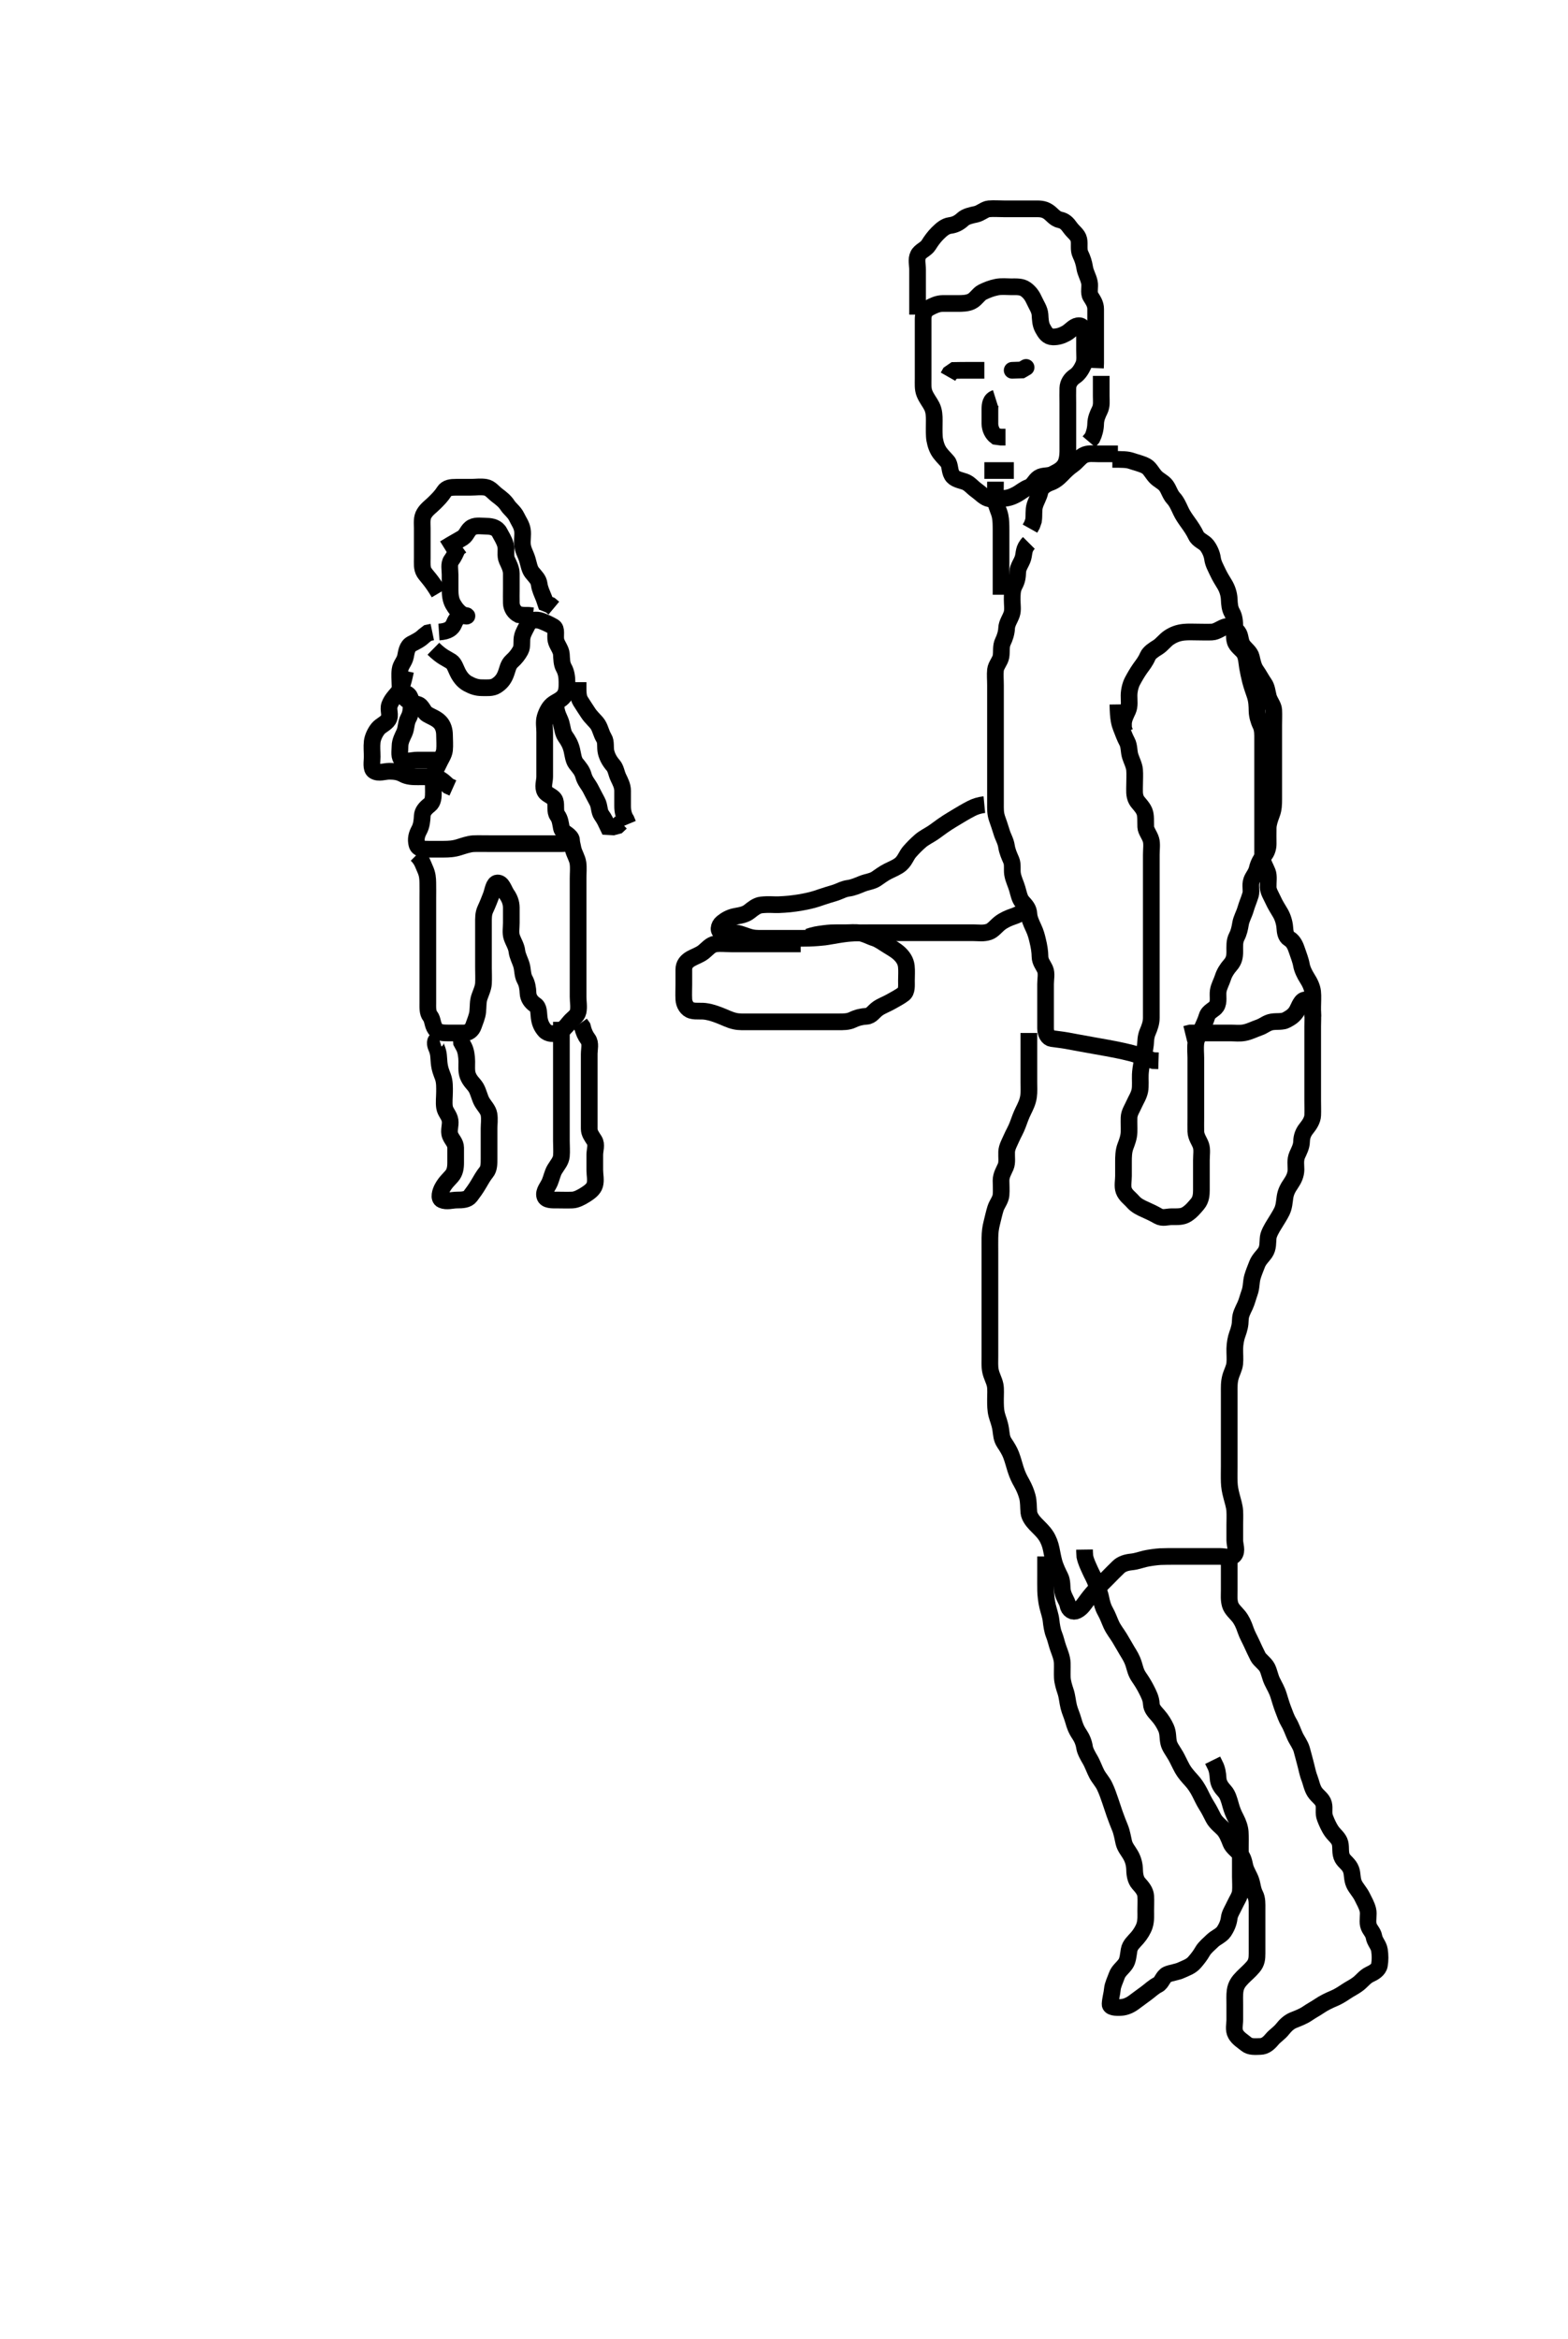 <svg width="281.75" height="420" xmlns="http://www.w3.org/2000/svg" xmlns:svg="http://www.w3.org/2000/svg" xmlns:xlink="http://www.w3.org/1999/xlink">
 <!-- Created with SVG-edit - http://svg-edit.googlecode.com/ -->
 <g display="inline" class="layer">
  <title>Layer 1</title>
  <path t="0,95,96,119,148,159,182,192,193,263,275,299,335,343,375,376,433,449,461,461,543,544,567,578,593,643,666,667,679,701,726,744,759,790,816,830,830,853,878,903,918,935,952,966,979,979,999,1013,1029,1045,1065,1076,1101,1111,1111,1131,1160,1177,1177,1193,1193,1213,1213,1229,1244,1261,1279,1279,1294,1295,1311,1312,1329,1329,1345,1346,1362,1395,1429,1429,1461,1461,1477,1477,1477,1493,1493,1525,1561,1595,1630,1630,1662,1695,1729,1730,1746,1746,1762,1763,1778,2029,2029,2045,2062,2062,2062,2078,2078,2079,2079,2079,2096,2096,2096,2096,2096,2096,2113,2113,2114,2114,2114,2129,2129,2129,2422,2479" d="M184.875,97.5C183.875,98.5 184.071,99.334 183.818,100.2C183.561,101.078 182.904,101.799 182.875,102.7C182.846,103.6 182.751,104.277 182.3,105.1C181.873,105.88 181.875,106.8 181.875,107.7C181.875,108.6 182.049,109.538 181.79,110.3C181.488,111.188 180.912,111.911 180.875,112.821C180.84,113.675 180.532,114.582 180.228,115.195C179.798,116.062 180.017,117.013 179.864,117.9C179.721,118.733 178.96,119.487 178.876,120.3C178.784,121.195 178.875,122.1 178.875,123C178.875,123.9 178.875,124.8 178.875,125.7C178.875,126.6 178.875,127.5 178.875,128.3C178.875,129.2 178.875,130.1 178.875,131C178.875,131.9 178.875,132.8 178.875,133.7C178.875,134.6 178.875,135.5 178.875,136.3C178.875,137.2 178.875,138.1 178.875,139C178.875,139.9 178.875,140.8 178.875,141.7C178.875,142.6 178.875,143.5 178.875,144.3C178.875,145.2 178.833,146.04 179.159,146.984C179.404,147.692 179.741,148.629 179.959,149.384C180.237,150.346 180.705,150.992 180.854,151.979C180.992,152.89 181.325,153.609 181.708,154.5C182.014,155.211 181.822,156.163 181.932,156.905C182.082,157.913 182.512,158.644 182.791,159.616C183.008,160.372 183.201,161.395 183.676,161.931C184.314,162.649 184.834,163.148 184.88,164.153C184.911,164.849 185.284,165.729 185.676,166.555C186.137,167.524 186.277,168.173 186.439,168.824C186.731,169.995 186.864,170.937 186.875,171.8C186.887,172.699 187.449,173.307 187.79,174.069C188.111,174.787 187.875,175.864 187.875,176.7C187.875,177.6 187.875,178.385 187.875,179.336C187.875,180.101 187.875,181.095 187.875,182.015C187.875,182.875 187.874,183.821 187.875,184.675C187.876,185.613 188.315,186.402 188.979,186.5C189.73,186.611 190.741,186.716 191.551,186.857C192.459,187.015 192.943,187.112 193.964,187.301C195.041,187.501 196.158,187.7 196.723,187.8C197.854,188 198.414,188.098 198.965,188.2C200.543,188.493 201.502,188.697 201.952,188.8C202.793,188.994 203.564,189.161 204.832,189.6C205.601,189.866 206.387,190.215 207.239,190.464L208.171,190.491" id="svg_1" stroke-width="3" stroke="#000" fill="none"/>
  <path t="3343,3399,3417,3417,3434,3449,3449,3466,3483,3499,3499,3516,3516,3533,3533,3703,3703,3734,3768,3768,3768,3847,3848,3933,3959,3959,3999,4035,4035,4051,4051,4051,4069,4069,4084,4084,4103,4119,4119,4135,4135,4152,4152,4168,4169,4205,4251,4251,4251,4268,4268,4285,4285,4301,4318,4318,4335,4335,4351,4351,4380,4396,4404,4429,4452,4485,4485,4518,4518,4518,4552,4552,4552,4572,4572,4572,4572,4586,4586,4602,4618,4619,4634,4653,4685,4703,4718,4718,4735,4751,4751,4769,4784,4814,4837,4838,4861,5028,5054,5054,5168,5187,5188,5221,5236,5236,5286,5304,5321,5339,5339,5339,5358,5358,5381,5420,5420,5445,5462,5495,5495,5521,5539,5540,5556,5556,5571,5587,5604,5604,5620,5637,5653,5653,5685,5685,5706,5721,5738,5755,5772,5789,5805,5805,5823,5838,5838,5861,5861,5861,5872,5888,5888,5905,5922,5939,5939,5956,5973,5974,5988,6005,6038,6071,6071,6090,6091,6118,6158,6183,6183,6207,6231,6247,6262,6285,6286,6310,6333,6334,6357,6381,6381,6396,6397,6413,6422,6444,6461,6472,6489,6506,6523,6542,6559,6559,6574,6574,6590,6590,6641,6641,6655,6685,6701,6701,6733,6749,6774,6790,6807,6829,6845,6857,6858,6876,6902,6941,6958,6974,6997,7007,7024,7024,7041,7058,7075,7092,7092,7109,7109,7133,7133,7157,7175,7192,7208,7209,7230,7275,7453,7479,7503,7527,7593,7612,7626,7641,7641,7659,7659,7675,7675,7692,7692,7730,7730,7760,7761,7778,7823,7824,7844,7861,7877,7894,7918,7919,7919,7959,7983,7994,8011,8194,8194,8231,8245,8261,8261" d="M200.875,126.5C200.911,129.125 201.176,129.977 201.45,130.675C201.814,131.606 202.117,132.454 202.522,133.2C202.936,133.961 202.813,134.931 203.096,135.821C203.319,136.52 203.81,137.472 203.87,138.253C203.941,139.154 203.875,139.905 203.875,140.899C203.875,141.843 203.746,142.808 204.208,143.667C204.5,144.209 205.283,144.849 205.632,145.7C205.938,146.444 205.833,147.479 205.875,148.5C205.904,149.202 206.556,149.925 206.818,150.814C207.028,151.528 206.875,152.552 206.875,153.5C206.875,154.142 206.875,155.236 206.875,156.104C206.875,156.984 206.875,157.847 206.875,158.875C206.875,159.667 206.875,160.5 206.875,161.479C206.875,162.253 206.875,163.157 206.875,164.101C206.875,165.095 206.875,165.843 206.875,166.752C206.875,167.833 206.875,168.505 206.875,169.249C206.875,170.357 206.875,171.248 206.875,172.153C206.875,173.016 206.875,173.875 206.875,174.821C206.875,175.711 206.875,176.7 206.875,177.479C206.875,178.333 206.875,179.196 206.875,180.1C206.875,181 206.876,181.9 206.875,182.8C206.874,183.7 206.556,184.55 206.228,185.314C205.835,186.227 205.889,187.043 205.822,187.609C205.682,188.804 205.44,189.698 205.3,190.3C205.023,191.496 204.921,192.395 204.896,192.979C204.86,193.814 204.97,195.051 204.818,195.838C204.637,196.773 204.113,197.526 203.822,198.2C203.46,199.042 202.904,199.799 202.875,200.7C202.846,201.6 202.899,202.5 202.875,203.3C202.846,204.258 202.493,205.141 202.228,205.847C201.896,206.73 201.875,207.7 201.875,208.6C201.875,209.5 201.875,210.3 201.875,211.2C201.875,212.021 201.655,213.03 201.932,213.79C202.254,214.674 202.997,215.129 203.575,215.795C204.198,216.513 205.021,216.888 205.76,217.216C206.642,217.607 207.313,217.931 208.097,218.378C208.924,218.85 209.711,218.503 210.476,218.5C211.664,218.495 212.462,218.554 213.239,218.064C214.077,217.535 214.622,216.843 215.171,216.2C215.812,215.447 215.875,214.5 215.875,213.7C215.875,212.864 215.875,211.843 215.875,211.095C215.875,210.101 215.875,209.336 215.875,208.385C215.875,207.4 216.043,206.464 215.79,205.7C215.533,204.928 214.904,204.197 214.875,203.179C214.856,202.5 214.875,201.522 214.875,200.701C214.875,199.8 214.875,198.9 214.875,198C214.875,197.1 214.875,196.2 214.875,195.3C214.875,194.4 214.875,193.615 214.875,192.675C214.875,191.667 214.875,190.839 214.875,189.957C214.875,189.249 214.766,188.261 214.88,187.314C214.991,186.381 215.556,185.685 215.9,184.9C216.264,184.072 216.639,183.316 216.875,182.521C217.153,181.583 218.212,181.323 218.59,180.699C219.077,179.893 218.773,178.892 218.896,177.979C219.006,177.161 219.497,176.342 219.754,175.522C220.006,174.715 220.518,173.93 221.074,173.3C221.749,172.534 221.873,171.8 221.875,170.9C221.877,170 221.781,169.053 222.228,168.2C222.622,167.448 222.774,166.69 222.911,165.864C223.056,164.992 223.562,164.165 223.822,163.253C224.082,162.344 224.393,161.707 224.708,160.667C224.932,159.928 224.586,158.948 224.886,158.111C225.149,157.374 225.694,156.867 225.896,156C226.12,155.039 226.558,154.269 227.159,153.584C227.682,152.988 227.875,152.191 227.875,151.529C227.875,150.495 227.849,149.75 227.875,148.643C227.893,147.885 228.194,147.03 228.522,146.153C228.853,145.27 228.875,144.4 228.875,143.5C228.875,142.7 228.875,141.8 228.875,140.9C228.875,140 228.875,139.1 228.875,138.2C228.875,137.3 228.875,136.4 228.875,135.5C228.875,134.7 228.875,133.8 228.875,132.9C228.875,132 228.875,131.1 228.875,130.2C228.875,129.3 228.923,128.399 228.875,127.5C228.832,126.697 228.13,125.962 227.911,125.1C227.689,124.227 227.642,123.408 227.171,122.743C226.662,122.025 226.315,121.299 225.676,120.385C225.257,119.786 225.048,118.88 224.854,118C224.668,117.152 223.782,116.575 223.311,115.9C222.799,115.166 222.946,114.152 222.45,113.525C221.923,112.86 221.144,112.319 220.275,112.536C219.412,112.751 218.678,113.457 217.775,113.5C216.876,113.543 216.118,113.5 215.218,113.5C214.47,113.5 213.471,113.445 212.675,113.536C211.665,113.651 210.858,113.959 210.042,114.5C209.361,114.951 208.746,115.795 208.075,116.215C207.336,116.677 206.522,117.182 206.232,117.852C205.814,118.82 205.335,119.375 204.875,120.021C204.375,120.722 203.844,121.649 203.486,122.325C203.128,123 202.885,123.979 202.875,124.9C202.865,125.8 203.039,126.757 202.654,127.6C202.348,128.269 201.886,129.1 201.875,130L201.888,130.809L202.131,131.471" id="svg_2" stroke-width="3" stroke="#000" fill="none"/>
  <path t="9136,9179,9197,9215,9215,9229,9229,9246,9246,9262,9263,9280,9280,9297,9297,9314,9314,9314,9331,9348,9363,9363,9380,9407,9407,9430,9454,9470,9470,9486,9502,9502,9514,9531,9552,9552,9581,9599,9599,9599,9614,9614,9631,9631,9648,9648,9665,9681,9682,9682,9698,9698,9713,9714,9731,9746,9746,9764,9764,9764,9780,9780,9780,9796,9796,9814,9814,9830,9831,9831,9848,9848,9864,9864,9882,9882,9898,9898,9917,9917,9917,9931,9948,9948,9965,9980,9981,9981,9998,9998,9998,10015,10015,10015,10037,10037,10037,10053,10065,10081,10082,10097,10098,10115,10115,10132,10132,10149,10149,10165,10165,10165,10165,10182,10182,10198,10215,10215,10232,10247,10248,10513,10550,10551,10566,10567,10567,10583,10583,10599,10599,10599,10621,10622,10622,10637,10637,10683,10717,10734,10734,10735,10735,10750,10750,10750,10767,10767,10805,10815,10833,10833,10853,10869,10869,10901,10999,11022,11100,11134,11152,11167,11168,11186,11186,11202,11202,11202,11218,11219,11234,11235,11252,11253,11253,11270,11286,11301,11302,11318,11319,11335,11353,11368,11369,11385,11402,11403,11418,11419,11435,11436,11453,11469,11470,11485,11486,11501,11501,11518,11551,11586,11586,11605,11606,11619,11619,11635,11653,11669,11687,11687,11703,11704,11719,11736,11765,11766,11786,11786,11806,11806,11806,11820,11836,11853,11854,11869,11869,11869,11886,11886,11903,11904,11919,11937,11937,11953,11953,11969,11987,11987,12003,12019,12019,12036,12053,12070,12087,12087,12087,12104,12119,12136,12153,12154,12169,12186,12186,12204,12221,12237,12255,12271,12271,12287,12304,12319,12320,12337,12355,12370,12371,12582,12606,12606,12621,12638,12656,12678,12705,12741,12741,12755,12772,12787,12804,12804,12821,12863,12864,12891,12906,12906,12907,12924,12925,12925,12940,12940,12956,12956,13273,13293" d="M184.875,185.5C184.875,187.3 184.875,188.136 184.875,188.985C184.875,189.905 184.875,190.899 184.875,191.664C184.875,192.616 184.875,193.384 184.875,194.336C184.875,195.101 184.934,196.107 184.818,196.9C184.67,197.915 184.266,198.701 183.875,199.5C183.488,200.29 183.217,201.033 182.875,201.979C182.571,202.819 182.08,203.63 181.791,204.3C181.406,205.19 180.922,205.981 180.88,206.847C180.835,207.742 181.029,208.748 180.708,209.5C180.375,210.281 179.885,211.021 179.875,211.984C179.868,212.675 179.953,213.746 179.875,214.6C179.791,215.511 179.147,216.17 178.875,217.042C178.634,217.814 178.429,218.756 178.228,219.552C177.97,220.572 177.893,221.253 177.875,222.333C177.862,223.125 177.875,223.984 177.875,224.847C177.875,225.752 177.875,226.833 177.875,227.505C177.875,228.249 177.875,229.357 177.875,230.115C177.875,231.153 177.875,231.847 177.875,232.875C177.875,233.821 177.875,234.521 177.875,235.5C177.875,236.311 177.875,237.185 177.875,238.184C177.875,239 177.875,239.816 177.875,240.815C177.875,241.689 177.875,242.7 177.875,243.5C177.875,244.5 177.818,245.309 177.96,246.1C178.143,247.115 178.632,247.814 178.818,248.752C178.958,249.458 178.875,250.505 178.875,251.249C178.875,252.357 178.877,253.158 179.096,254.043C179.273,254.758 179.631,255.473 179.818,256.686C179.957,257.591 179.936,258.316 180.486,259.136C180.955,259.836 181.399,260.553 181.675,261.272C182.004,262.132 182.263,263.144 182.475,263.813C182.853,265.007 183.197,265.625 183.575,266.301C184.106,267.251 184.382,267.992 184.59,268.732C184.854,269.676 184.779,270.705 184.875,271.6C184.961,272.399 185.575,273.162 186.06,273.675C186.837,274.494 187.412,274.959 187.975,275.821C188.4,276.472 188.728,277.329 188.9,278.197C189.059,278.997 189.22,279.861 189.396,280.5C189.658,281.453 190.133,282.412 190.518,283.186C190.918,283.992 190.795,284.993 190.911,285.675C191.099,286.773 191.744,287.493 191.87,288.2C192.037,289.136 192.797,289.57 193.478,289.243C194.374,288.812 194.854,287.979 195.39,287.267C195.99,286.469 196.498,285.883 197.196,285.178C197.709,284.662 198.28,284.095 199.075,283.3C199.664,282.711 200.199,282.138 200.99,281.387C201.557,280.847 202.379,280.583 203.296,280.489C204.217,280.395 204.89,280.131 205.732,279.925C206.36,279.772 207.756,279.574 208.479,279.536C209.177,279.5 210.375,279.5 211.167,279.5C212.075,279.5 212.975,279.5 213.875,279.5C214.675,279.5 215.632,279.5 216.528,279.5C217.391,279.5 218.354,279.5 219.175,279.5C220.075,279.5 221.258,279.895 221.79,279.215C222.356,278.491 221.875,277.4 221.875,276.615C221.875,275.653 221.875,275.038 221.875,273.817C221.875,273.021 221.923,272.268 221.87,271.305C221.828,270.529 221.508,269.494 221.3,268.715C221.022,267.672 220.908,266.963 220.88,266.162C220.844,265.137 220.875,264.195 220.875,263.333C220.875,262.5 220.875,261.522 220.875,260.701C220.875,259.8 220.875,258.979 220.875,258.016C220.875,257.153 220.875,256.253 220.875,255.333C220.875,254.5 220.875,253.521 220.875,252.747C220.875,251.847 220.875,250.984 220.875,250C220.875,249.179 220.833,248.272 221.096,247.3C221.313,246.501 221.781,245.678 221.864,244.911C221.962,244.005 221.857,243.089 221.875,242.179C221.893,241.289 222.085,240.296 222.3,239.711C222.688,238.659 222.864,237.911 222.875,237C222.886,236.1 223.293,235.377 223.708,234.5C224.045,233.787 224.262,232.861 224.522,232.153C224.889,231.153 224.779,230.277 225.042,229.333C225.232,228.652 225.643,227.645 225.896,227C226.233,226.141 226.928,225.54 227.307,224.984C227.925,224.077 227.771,223.093 227.884,222.191C227.969,221.515 228.582,220.488 228.896,219.979C229.388,219.18 230.016,218.201 230.333,217.542C230.746,216.684 230.773,215.796 230.896,214.979C231.044,213.991 231.446,213.299 231.975,212.522C232.481,211.778 232.865,210.979 232.875,210.016C232.882,209.325 232.686,208.322 233.096,207.4C233.395,206.728 233.859,205.9 233.875,205C233.891,204.089 234.197,203.324 234.726,202.675C235.295,201.974 235.839,201.138 235.875,200.3C235.914,199.401 235.875,198.5 235.875,197.7C235.875,196.743 235.875,195.847 235.875,195.153C235.875,194.136 235.875,193.2 235.875,192.3C235.875,191.4 235.875,190.5 235.875,189.7C235.875,188.8 235.875,187.864 235.875,187.016C235.875,186.153 235.875,185.136 235.875,184.3C235.875,183.4 235.942,182.612 235.864,181.675C235.78,180.658 235.491,179.585 234.579,179.562C233.804,179.542 233.455,180.758 233.042,181.5C232.574,182.339 231.921,182.742 231.175,183.147C230.414,183.561 229.464,183.367 228.575,183.505C227.644,183.648 227.084,184.241 226.239,184.525C225.399,184.809 224.558,185.264 223.628,185.443C222.723,185.617 222.028,185.5 221.188,185.5C220.191,185.5 219.375,185.5 218.559,185.5C217.56,185.5 216.686,185.5 215.675,185.5L214.896,185.5L213.897,185.5L212.997,185.721" id="svg_3" stroke-width="3" stroke="#000" fill="none"/>
  <path t="14343,14414,14426,14443,14460,14460,14476,14476,14476,14492,14492,14509,14509,14525,14525,14543,14558,14559,14576,14593,14639,14662,14662,14686,14710,14710,14726,14726,14750,14750,14777,14778,14794,14794,14810,14827,14827,14843,14843,14843,14862,14862,14878,14893,14894,14894,14910,14910,14942,14942,14961,14982,15005,15005,15027,15044,15044,15061,15061,15077,15093,15111,15111,15128,15128,15144,15173,15174,15174,15213,15230,15230,15245,15245,15261,15284,15309,15309,15457,15457,15527,15559,15599,15622,15645,15678,15679,15709,15762,15779,15796,15814,15830,15830,15846,15863,15863,15880,15880,15895,15895,15912,15912,15912,15930,15930,15946,15946,15963,15963,15980,15997,15997,16013,16013,16030,16030,16053,16054,16131,16164,16180,16180,16197,16220,16221,16230,16247,16262,16263,16280,16296,16296,16314,16314,16314,16330,16330,16346,16362,16363,16430,16447,16447,16471,16497,16515,16516,16531,16547,16563,16564,16580,16580,16580,16596,16629,16646,16663,16663,16680,16696,16714,16714,16714,16730,16730,16747,16748,16764,16781,16782,16782,16806,16822,16822,16845,16865,16865,16882,16882,16883,16898,16898,16915,16933,16933,16933,16948,16948,16966,16966,16981,16982,16982,16998,16998,17016,17016,17031,17053,17054,17070,17083,17098,17098,17116,17116,17132,17132,17133,17148,17148,17149,17165,17165,17165,17182,17183,17200,17200,17200,17216,17216,17238,17238,17254,17255,17270,17294,17294,17317,17332,17333,17532,17532,17550" d="M220.875,278.5C220.875,281.089 220.875,282 220.875,282.911C220.875,283.822 220.872,284.542 220.875,285.667C220.877,286.448 220.782,287.266 221.042,288.167C221.282,289 222.113,289.67 222.575,290.257C223.12,290.95 223.458,291.668 223.822,292.743C224.111,293.595 224.493,294.213 224.9,295.1C225.274,295.913 225.611,296.659 226.042,297.5C226.382,298.164 227.31,298.712 227.708,299.5C228.064,300.203 228.222,301.162 228.579,301.905C229.061,302.905 229.435,303.451 229.754,304.479C229.989,305.236 230.255,306.142 230.522,306.847C230.857,307.73 231.192,308.682 231.579,309.314C232.012,310.021 232.348,311.012 232.675,311.732C233.044,312.544 233.643,313.28 233.9,314.172C234.148,315.029 234.314,315.747 234.522,316.495C234.81,317.526 234.935,318.392 235.3,319.325C235.573,320.023 235.744,321.05 236.232,321.8C236.75,322.597 237.616,323.035 237.839,323.911C238.064,324.794 237.736,325.547 238.096,326.478C238.397,327.256 238.793,328.165 239.311,328.9C239.786,329.573 240.569,330.093 240.79,330.984C240.998,331.826 240.739,332.812 241.208,333.667C241.612,334.401 242.385,334.738 242.761,335.743C243.064,336.553 242.9,337.41 243.311,338.325C243.631,339.038 244.371,339.803 244.754,340.6C245.163,341.452 245.575,342.096 245.79,342.984C245.994,343.827 245.668,344.766 245.876,345.699C246.057,346.506 246.73,346.948 246.88,347.8C247.043,348.728 247.727,349.269 247.87,350.2C248.008,351.09 248.018,352.013 247.864,352.9C247.72,353.732 246.837,354.234 246.075,354.584C245.325,354.929 244.708,355.741 244.118,356.2C243.267,356.862 242.682,357.073 241.758,357.7C241.051,358.18 240.335,358.606 239.624,358.9C238.883,359.206 237.847,359.704 237.127,360.2C236.394,360.704 235.677,361.064 234.897,361.6C234.155,362.109 233.322,362.409 232.391,362.787C231.669,363.079 231.027,363.655 230.511,364.315C229.856,365.152 229.118,365.553 228.575,366.205C228.011,366.883 227.376,367.479 226.464,367.5C225.554,367.521 224.62,367.643 223.926,367.064C223.29,366.534 222.494,366.088 222.046,365.3C221.592,364.504 221.875,363.5 221.875,362.7C221.875,361.743 221.875,360.838 221.875,360.038C221.875,359.079 221.825,358.279 221.932,357.51C222.079,356.456 222.576,355.806 223.275,355.1C223.972,354.397 224.53,353.951 225.171,353.2C225.813,352.447 225.874,351.7 225.875,350.8C225.876,349.864 225.875,349.016 225.875,348.153C225.875,347.136 225.875,346.299 225.875,345.333C225.875,344.479 225.875,343.5 225.875,342.711C225.875,341.985 225.933,340.984 225.522,340.2C225.078,339.352 225.049,338.462 224.79,337.7C224.488,336.812 223.932,336.071 223.708,335.167C223.541,334.493 223.476,333.632 222.675,332.753C222.182,332.212 221.433,331.662 221.16,330.983C220.777,330.027 220.452,329.161 219.854,328.5C219.374,327.969 218.49,327.352 218.042,326.5C217.651,325.758 217.311,325.009 216.775,324.178C216.338,323.502 215.882,322.496 215.575,321.905C215.184,321.152 214.694,320.368 214.075,319.701C213.492,319.073 212.856,318.344 212.475,317.664C212.053,316.91 211.596,315.893 211.275,315.336C210.713,314.361 210.163,313.709 209.996,312.957C209.787,312.015 209.928,311.218 209.518,310.31C209.179,309.56 208.693,308.762 208.075,308.069C207.42,307.335 206.914,306.791 206.876,305.983C206.832,305.022 206.428,304.255 205.996,303.4C205.619,302.653 205.134,301.87 204.726,301.289C204.057,300.34 203.985,299.672 203.707,298.815C203.375,297.791 203.018,297.272 202.523,296.453C202.046,295.664 201.66,294.945 201.179,294.162C200.607,293.228 200.13,292.712 199.675,291.732C199.342,291.015 199.107,290.251 198.579,289.31C198.184,288.604 197.976,287.835 197.791,286.899C197.632,286.092 197.267,285.347 196.959,284.385C196.678,283.509 196.226,282.801 195.875,282C195.521,281.192 195.159,280.529 194.932,279.504L194.88,278.62L194.875,278.275" id="svg_4" stroke-width="3" stroke="#000" fill="none"/>
  <path t="18607,18653,18669,18686,18686,18701,18701,18701,18718,18718,18718,18735,18735,18751,18768,18768,18786,18786,18804,18804,18821,18837,18837,18852,18852,18852,18869,18869,18886,18886,18902,18902,18902,18921,18938,18938,18955,18955,18970,18987,18987,19003,19003,19003,19020,19036,19036,19058,19058,19070,19070,19070,19070,19087,19087,19087,19104,19104,19104,19120,19120,19136,19137,19157,19157,19173,19205,19221,19237,19237,19254,19444,19472,19472,19490,19505,19505,19522,19540,19540,19556,19557,19572,19572,19589,19606,19630,19630,19655,19720,19757,19757,19775,19776,19790,19805,20063,20089,20089,20106,20106,20122,20122,20122,20140,20140,20156,20205,20205,20222,20222,20239,20239,20256,20256,20272,20273,20294,20310,20324,20342,20342,20359,20375,20375,20391,20408,20424,20440,20458,20458,20475,20491,20541,20559,20559,20574,20593,20593,20608,20609,20609,20625,20626,20642,20642,20659,20659,20660,20675,20675,20691,20691,20692,20707,20725,20725,20743,20758,20775,20775,20797,20797,20808" d="M187.875,279.5C187.875,281.3 187.875,282.136 187.875,282.987C187.875,283.747 187.862,284.922 187.886,285.736C187.902,286.311 188.018,287.505 188.228,288.391C188.427,289.234 188.769,290.158 188.854,290.958C188.944,291.8 189.099,292.82 189.375,293.5C189.712,294.332 189.855,295.14 190.159,295.984C190.476,296.865 190.846,297.746 190.875,298.667C190.902,299.52 190.843,300.501 190.886,301.3C190.928,302.102 191.246,303.094 191.45,303.7C191.783,304.691 191.8,305.515 192.042,306.5C192.24,307.307 192.599,308.012 192.875,309C193.104,309.819 193.34,310.535 193.975,311.478C194.403,312.115 194.753,312.908 194.884,313.809C194.982,314.483 195.581,315.505 195.875,316C196.309,316.731 196.708,317.876 197.096,318.6C197.482,319.319 198.104,319.972 198.475,320.747C198.909,321.651 199.18,322.455 199.475,323.311C199.678,323.9 200.072,325.1 200.275,325.689C200.57,326.545 200.984,327.575 201.264,328.264C201.601,329.094 201.754,330.108 201.928,330.843C202.147,331.772 202.723,332.356 203.171,333.153C203.64,333.989 203.856,334.863 203.875,335.8C203.893,336.7 204.068,337.624 204.579,338.2C205.23,338.932 205.814,339.594 205.875,340.5C205.929,341.298 205.875,342.257 205.875,343.153C205.875,343.847 205.956,344.9 205.654,345.821C205.422,346.526 204.91,347.362 204.375,347.979C203.717,348.738 203.036,349.27 202.88,350.2C202.743,351.01 202.678,352.034 202.264,352.639C201.69,353.478 200.981,353.878 200.654,354.821C200.413,355.514 199.94,356.472 199.88,357.195C199.804,358.097 199.519,358.922 199.471,359.889C199.442,360.469 200.481,360.56 201.475,360.491C202.28,360.435 203.094,360.083 203.875,359.479C204.491,359.003 205.307,358.434 206.003,357.911C206.747,357.351 207.366,356.753 208.024,356.439C208.791,356.072 208.951,354.906 209.747,354.561C210.43,354.265 211.484,354.163 212.275,353.796C213.084,353.42 213.975,353.153 214.632,352.4C215.185,351.767 215.665,351.156 216.096,350.4C216.478,349.731 217.266,349.091 217.875,348.5C218.466,347.927 219.438,347.566 219.9,346.889C220.4,346.159 220.778,345.299 220.875,344.4C220.951,343.699 221.476,342.913 221.85,342.1C222.257,341.213 222.79,340.513 222.874,339.7C222.959,338.868 222.875,337.838 222.875,337.038C222.875,336.079 222.875,335.275 222.875,334.453C222.875,333.422 222.875,332.542 222.875,331.667C222.875,330.839 222.907,329.956 222.854,329C222.814,328.266 222.494,327.318 222.074,326.532C221.652,325.744 221.367,325.009 221.16,324.268C220.858,323.183 220.607,322.285 220.074,321.7C219.417,320.98 218.93,320.301 218.875,319.333C218.828,318.501 218.708,317.667 218.3,316.911L217.9,316.1" id="svg_5" stroke-width="3" stroke="#000" fill="none"/>
  <path t="23862,24248,24299,24349,24374,24415,24438,24438,24478,24500,24500,24516,24517,24550,24597,24616,24617,24667,24668,24685,24701,24718,24734,24734,24942,24942,24942" d="M200.875,81.5C199.175,81.5 198.275,81.5 197.375,81.5C196.475,81.5 195.499,81.328 194.675,81.785C193.983,82.169 193.499,82.946 192.708,83.5C191.927,84.048 191.365,84.618 190.792,85.215C190.138,85.895 189.495,86.39 188.708,86.667C187.872,86.961 187.024,87.574 186.878,88.3C186.7,89.184 186.19,89.923 185.932,90.805C185.689,91.634 185.854,92.521 185.708,93.5L185.439,94.279L185.074,94.929" id="svg_6" stroke-width="3" stroke="#000" fill="none"/>
  <path t="26245,26387,26403,26428,26428,26454,26471,26471,26522,26554,26631,26705,26705,26738,26789,26822,26822,26838,26862,26862,26862,26862,26872,26872,26894,26926,27023,27071,27110,27139,27139,27158,27182,27208,27223,27223,27273,27273,27303,27323,27342,27342,27359,27374,27391,27408,27424,27424,27863,27892,27910,27910,27926,27942,27943,27943,27943,27943,27958,27958,27958,27975,27975,27994,27994,28009,28009,28026,28090,28090,28127,28143,28160,28160,28175,28175,28192,28208,28208,28225,28262,28262,28286,28286,28310,28325,28342,28359,28359,28377,28377,28392,28409,28409,28426,28447,28476,28476,28493,28517,28517,28527,28557,28575,28576,28596,28597,28625,28625,28642,28642,28659,28708,28743,28759,28760,28781,28781,28781,28793,28821,28821,28837,28837,28878,28893,29056,29096,29200" d="M199.875,82.5C201.675,82.5 202.526,82.488 203.359,82.784C204.065,83.035 205.193,83.276 205.975,83.722C206.606,84.082 207.012,84.942 207.591,85.584C208.176,86.234 209.012,86.536 209.518,87.204C210.044,87.9 210.228,88.804 210.875,89.5C211.435,90.103 211.795,90.949 212.208,91.833C212.535,92.531 213.05,93.257 213.392,93.732C214.092,94.702 214.508,95.332 214.928,96.2C215.323,97.018 216.333,97.278 216.85,97.936C217.359,98.584 217.764,99.49 217.874,100.3C217.994,101.194 218.45,101.96 218.791,102.7C219.189,103.563 219.62,104.231 220.074,104.984C220.477,105.653 220.832,106.612 220.875,107.6C220.914,108.499 220.971,109.294 221.375,110C221.829,110.793 221.875,111.7 221.875,112.6C221.875,113.5 221.671,114.337 221.932,115.2C222.2,116.085 223.19,116.617 223.59,117.3C224.011,118.019 224.036,119.168 224.16,119.837C224.304,120.613 224.47,121.438 224.676,122.249C224.954,123.341 225.295,124.182 225.518,124.886C225.834,125.887 225.857,126.7 225.875,127.7C225.89,128.479 226.153,129.448 226.522,130.196C226.917,130.993 226.875,131.984 226.875,132.675C226.875,133.743 226.875,134.6 226.875,135.5C226.875,136.257 226.875,137.153 226.875,138.016C226.875,139 226.875,139.984 226.875,140.675C226.875,141.747 226.875,142.667 226.875,143.5C226.875,144.333 226.875,145.196 226.875,146.1C226.875,147 226.875,147.911 226.875,148.821C226.875,149.675 226.875,150.616 226.875,151.384C226.875,152.325 226.866,153.333 226.875,154.089C226.885,155 227.41,155.706 227.753,156.6C228.038,157.342 227.851,158.326 227.875,159.333C227.893,160.09 228.402,160.846 228.791,161.7C229.138,162.463 229.546,163.097 230.074,163.985C230.488,164.684 230.794,165.696 230.854,166.479C230.919,167.331 230.985,168.169 231.676,168.584C232.471,169.061 232.798,169.926 233.096,170.821C233.334,171.536 233.719,172.498 233.85,173.289C233.969,174.013 234.43,174.977 234.875,175.667C235.396,176.475 235.781,177.322 235.864,178.089C235.962,178.995 235.875,179.9 235.875,180.8L235.875,181.7L235.875,182.6" id="svg_7" stroke-width="3" stroke="#000" fill="none"/>
  <path t="31017,31081,31099,31117,31133,31133,31150,31150,31150,31167,31167,31167,31183,31183,31183,31200,31200,31217,31234,31234,31364,31433,31462" d="M178.875,86.5C178.875,88.3 178.777,89.208 178.896,90.021C179.041,91.011 179.513,91.731 179.708,92.667C179.871,93.443 179.87,94.275 179.875,95.333C179.879,96.047 179.875,96.953 179.875,97.921C179.875,98.715 179.875,99.49 179.875,100.531C179.875,101.383 179.875,102.325 179.875,103.333C179.875,104.089 179.875,105 179.875,105.9L179.875,106.8" id="svg_8" stroke-width="3" stroke="#000" fill="none"/>
  <path t="32348,32422,32453,32470,32502,32542,32542,32617,32669,32669,32686,32719,32737,32759,32760,32790,32884,32919,32937,32954,32954,32975,32986,33147,33170,33196,33220,33254,33272,33272,33305,33500,33500,33570,33606,33623,33623,33655,33655,33672,33672,33869,33869,33919,33942,33958,33958,33990,34022,34023,34023,34062,34062,34119,34141,34166,34174,34213,34246,34260,34260,34347,34388,34421,34456,34490,34559,34575,34606,34629,34630,34661,34724,34791,34808,34841,34891,34891,34910,34910,34925,35147,35240,35240,35278,35300,35326,35326,35376,35444,35477,35509,35509,35543,35560,35582,35606,35607,35646,35740,35840,35878,35933,36010,36038,36038,36329,36375,36428,36454,36478,36495,36510,36527,36544,36561,36582,36596,36596,36613,36669,36810,36862,36879,36896,36896,36912,36912,37150,37213,37231,37232,37327,37379,37398,37399,37415" d="M191.875,77.5C191.875,79.3 191.881,80.2 191.875,81.1C191.87,81.911 191.732,82.863 191.354,83.479C190.785,84.408 189.921,84.742 189.175,85.147C188.414,85.561 187.379,85.317 186.676,85.785C185.881,86.315 185.699,87.195 184.875,87.5C183.977,87.832 183.401,88.394 182.675,88.784C181.82,89.243 181.075,89.499 180.175,89.5C179.275,89.501 178.323,89.789 177.486,89.489C176.749,89.226 176.2,88.58 175.475,88.064C174.689,87.504 174.198,86.799 173.354,86.5C172.571,86.223 171.502,86.085 171.046,85.3C170.586,84.508 170.748,83.468 170.264,82.9C169.625,82.15 169.022,81.646 168.579,80.843C168.182,80.121 167.927,79.104 167.886,78.336C167.834,77.387 167.875,76.4 167.875,75.5C167.875,74.7 167.855,73.804 167.432,72.957C167.068,72.226 166.484,71.551 166.118,70.643C165.794,69.84 165.875,68.9 165.875,68C165.875,67.1 165.875,66.2 165.875,65.3C165.875,64.4 165.875,63.5 165.875,62.7C165.875,61.8 165.875,60.9 165.875,60C165.875,59.1 165.875,58.2 165.875,57.3C165.875,56.4 166.145,55.726 166.975,55.279C167.623,54.929 168.475,54.505 169.375,54.5C170.275,54.495 171.175,54.5 172.075,54.5C172.975,54.5 173.787,54.48 174.523,54.143C175.341,53.768 175.822,52.826 176.522,52.475C177.305,52.082 178.192,51.738 179.118,51.557C179.961,51.393 180.875,51.5 181.675,51.5C182.575,51.5 183.543,51.423 184.275,51.936C185.065,52.49 185.52,53.199 185.875,54C186.23,54.799 186.814,55.594 186.875,56.5C186.929,57.298 186.929,58.201 187.375,59C187.82,59.797 188.231,60.472 189.175,60.5C190.075,60.527 190.833,60.265 191.575,59.853C192.399,59.395 192.862,58.644 193.676,58.501C194.58,58.343 194.874,59.301 194.875,60.2C194.876,61.1 194.875,62 194.875,62.9C194.875,63.8 195.039,64.757 194.654,65.6C194.348,66.269 193.869,67.092 193.171,67.553C192.415,68.051 191.904,68.799 191.875,69.701C191.844,70.666 191.875,71.325 191.875,72.333C191.875,73.195 191.875,74.1 191.875,75.021C191.875,75.821 191.875,76.675 191.875,77.615C191.875,78.6 191.875,79.5 191.875,80.3L191.875,81.2" id="svg_9" stroke-width="3" stroke="#000" fill="none"/>
  <path t="38830,39023,39023,39053,39069,39069,39093,39118,39134,39151,39167,39167,39185,39200,39201,39220,39245,39269,39270,39294,39325,39326,39336,39352,39381,39381,39420,39444,39469,39485,39485,39502,39519,39570,39602,39619,39636,39687,39710,39710,39726,39726,39750,39770,39771,39836,39870,39887,39917,39958,39958,40005,40021,40037,40054,40054,40071,40089,40104,40105,40122,40123,40137,40137,40190,40206,40238,40238,40262,40288,40305,40320,40348,40374,40374,40421,40421,40487,40601" d="M164.875,56.5C164.875,55.5 164.875,54.7 164.875,53.743C164.875,52.847 164.875,52.153 164.875,51.136C164.875,50.2 164.875,49.3 164.875,48.4C164.875,47.5 164.593,46.616 164.989,45.8C165.357,45.042 166.388,44.756 166.854,44C167.318,43.247 167.874,42.499 168.475,41.9C169.174,41.203 169.865,40.611 170.675,40.501C171.569,40.381 172.267,40.056 172.975,39.4C173.569,38.85 174.495,38.67 175.375,38.479C176.221,38.295 176.967,37.562 177.675,37.501C178.572,37.424 179.475,37.5 180.375,37.5C181.275,37.5 182.175,37.5 183.075,37.5C183.975,37.5 184.875,37.495 185.76,37.5C186.7,37.505 187.474,37.435 188.354,38.021C189.061,38.491 189.53,39.296 190.475,39.489C191.337,39.666 191.795,40.175 192.311,40.9C192.871,41.686 193.673,42.151 193.854,43C194.042,43.88 193.738,44.857 194.159,45.7C194.489,46.362 194.774,47.209 194.896,48.021C195.044,49.01 195.535,49.688 195.753,50.7C195.92,51.468 195.568,52.586 195.96,53.213C196.459,54.012 196.875,54.6 196.875,55.5C196.875,56.3 196.875,57.2 196.875,58.1C196.875,59 196.875,59.9 196.875,60.804C196.875,61.667 196.875,62.5 196.875,63.478L196.875,64.299L196.875,65.2L196.839,66.1" id="svg_10" stroke-width="3" stroke="#000" fill="none"/>
  <path t="41753,41830,41859,41876,41893,41908,41933,41933,41957,42006,42030,42054,42054,42202" d="M197.875,67.5C197.875,69.3 197.875,70.2 197.875,71.1C197.875,72 198.012,72.857 197.591,73.7C197.261,74.362 196.887,75.2 196.875,76.1C196.862,77.021 196.59,77.983 196.264,78.639L195.676,79.332" id="svg_11" stroke-width="3" stroke="#000" fill="none"/>
  <path t="43948,44119,44119,44237,44309,44394,44437,44698,44698" d="M176.875,66.5C175.875,66.5 175.075,66.5 174.16,66.5C173.264,66.5 172.375,66.5 171.475,66.521L170.678,67.068L170.347,67.649" id="svg_12" stroke-width="3" stroke="#000" fill="none"/>
  <polyline timestamps="45415,45684,45734" startTime="1502024337583" id="svg_13" points="181.875,66.5 183.575,66.443 184.375,65.979 " stroke-linecap="round" stroke-width="3" stroke="#000" fill="none"/>
  <path t="53528,53631,53669,53669,53816,53979,54006,54022,54342,54372,54389,54389" d="M178.875,71.5C177.96,71.787 177.875,72.667 177.875,73.5C177.875,74.478 177.866,75.333 177.875,76.111C177.885,77 178.311,77.889 178.975,78.379L179.875,78.5L180.675,78.5" id="svg_16" stroke-width="3" stroke="#000" fill="none"/>
  <path t="55511,55624,55687,55835,55858,55955" d="M176.875,84.5C178.675,84.5 179.575,84.5 180.475,84.5L181.275,84.5L182.175,84.5" id="svg_17" stroke-width="3" stroke="#000" fill="none"/>
  <path t="67553,67669,67685,67703,67703,67719,67739,67802,67838,68035,68088,68088,68134,68154,68272,68354,68382,68382,68414,68446,68446,68455,68537,68605,68605,68654,68672,68689,68707,68725,68740,68968,69054,69106,69133,69143,69253,69386,69438,69457,69539,69566,69576,69577,69624,69721,69781,69857,69987,69987,70327,70373,70405,70405,70427,70492,70573,70593,70659,70760,70794,70795,70836,70836,70851,70860,70894,70911,70978,71005,71005,71028,71045,71061,71077,71100,71101,71117,71178,71212,71276,71312,71446,71446,71485,71509,71528,71549,71549,71562,71579,71595,71612,71613,71629,71629,71629,71645,71646,71646,71663,71663,71663,71679,71695,71696,71696,71713,71713,71730,71730,71763,71764,71764,72008,72008,72063,72084,72096,72097,72124,72140,72148,72164,72165,72180,72197,72213,72213,72230,72247,72262,72279,72280,72317,72364,72381,72431,72432,72469,72502,72667,72691,72708,72708,72724,72732,72799,72799,72994,73032,73067,73351,73351,73384,73384,73401,73451,73482,73508,73534,73535,73551,73573,73614,73782,73929,73929,74033,74085,74085" d="M77.875,116.5C79.375,117.979 80.267,118.265 81.074,118.785C81.687,119.181 81.927,120.201 82.375,121C82.821,121.796 83.349,122.394 84.075,122.784C84.93,123.243 85.675,123.499 86.575,123.5C87.475,123.501 88.445,123.611 89.175,123.143C89.975,122.63 90.464,122.055 90.822,121.195C91.228,120.224 91.255,119.393 91.975,118.743C92.648,118.135 93.117,117.546 93.522,116.8C93.936,116.039 93.632,115.065 93.879,114.204C94.1,113.437 94.52,112.805 94.896,112.021C95.233,111.318 96.435,111.19 97.264,111.511C98.057,111.817 98.693,112.107 99.439,112.536C100.129,112.933 99.71,114.119 99.896,115C100.075,115.847 100.814,116.594 100.875,117.5C100.929,118.298 100.91,119.212 101.3,119.9C101.763,120.715 101.875,121.6 101.875,122.5C101.875,123.3 101.912,124.263 101.354,125C100.766,125.777 99.929,125.971 99.232,126.553C98.641,127.046 98.189,127.922 97.932,128.8C97.679,129.666 97.875,130.6 97.875,131.5C97.875,132.257 97.875,133.153 97.875,134.016C97.875,134.979 97.875,135.9 97.875,136.8C97.875,137.7 97.875,138.6 97.875,139.5C97.875,140.3 97.452,141.33 97.932,142.143C98.322,142.803 99.494,142.985 99.754,143.821C100.009,144.643 99.659,145.728 100.159,146.416C100.662,147.109 100.701,147.817 100.878,148.7C101.047,149.549 102.199,149.736 102.632,150.6C102.981,151.296 101.775,151.5 100.875,151.5C100.075,151.5 99.175,151.5 98.275,151.5C97.354,151.5 96.553,151.5 95.628,151.5C94.708,151.5 93.922,151.5 93.1,151.5C92.042,151.5 91.1,151.5 90.422,151.5C89.454,151.5 88.66,151.5 87.885,151.5C86.685,151.5 85.707,151.473 85.039,151.511C84.271,151.554 83.288,151.89 82.475,152.147C81.487,152.46 80.639,152.495 79.708,152.5C78.927,152.504 78.136,152.5 77.018,152.5C76.184,152.5 75.133,152.495 74.911,151.639C74.668,150.697 74.87,149.89 75.3,149.1C75.749,148.276 75.827,147.399 75.875,146.5C75.918,145.697 76.457,145.109 77.171,144.548C77.858,144.008 77.873,143.148 77.875,142.136C77.877,141.3 77.827,140.399 77.875,139.5C77.918,138.697 78.488,137.918 78.85,137.1C79.197,136.316 79.79,135.513 79.874,134.7C79.966,133.805 79.88,132.9 79.875,132C79.87,131.1 79.616,130.276 79.074,129.7C78.406,128.99 77.499,128.716 76.775,128.279C76.052,127.842 75.874,126.719 75.074,126.501C74.265,126.281 73.362,125.962 72.896,125.479C72.157,124.713 71.886,123.911 71.875,123C71.864,122.1 71.768,121.193 71.876,120.3C71.988,119.38 72.674,118.844 72.864,117.9C73.042,117.017 73.141,116.064 73.975,115.621C74.81,115.179 75.475,114.889 76.175,114.204L76.875,113.667L77.675,113.501" id="svg_19" stroke-width="3" stroke="#000" fill="none"/>
  <path t="74698,74862,74920,74920,75408,75487,75510,76228,76371,76455,76501,76573,76573,76613,76613,76651,76707,76789,76838,76860,76893,76917,76942,77070,77188,77188" d="M78.875,113.5C80.575,113.386 81.247,112.825 81.59,111.983C81.96,111.072 82.486,110.505 83.375,110.5C84.254,110.495 83.942,110.892 83.16,110.415C82.357,109.924 81.805,109.211 81.396,108.479C80.963,107.706 80.877,106.805 80.875,105.9C80.873,105 80.875,104.1 80.875,103.2C80.875,102.3 80.619,101.275 81.096,100.621C81.607,99.922 81.878,99.3 82.208,98.5L82.896,98" id="svg_20" stroke-width="3" stroke="#000" fill="none"/>
  <path t="78322,78512,78546,78564,78781,78863,78886,78886,78902,79051,79114,79274,79317,79317,79378,79414,79438,79462,79564,79564,79583,79647,79678,79730,79757,79816,80070,80070,80371,80418,80434,80434,80719,80719" d="M79.875,98.5C81.575,97.447 82.401,97.044 83.171,96.553C83.876,96.103 84.021,95.095 84.875,94.667C85.605,94.3 86.575,94.49 87.475,94.5C88.375,94.51 89.321,94.76 89.754,95.6C90.088,96.249 90.622,97.037 90.839,97.9C91.059,98.774 90.711,99.757 91.096,100.6C91.402,101.269 91.87,102.1 91.875,103C91.88,103.9 91.875,104.8 91.875,105.7C91.875,106.6 91.85,107.5 91.875,108.3C91.904,109.201 92.417,109.979 93.196,110.379L94.05,110.489L94.991,110.501L95.759,110.585" id="svg_21" stroke-width="3" stroke="#000" fill="none"/>
  <path t="82893,83024,83057,83057,83074,83074,83094,83108,83124,83176,83176,83367,83381,83652,83686,83709,83759,83814,83903,83926,83926,83951,83966,84168" d="M72.875,124.5C73.79,124.787 73.875,125.667 73.875,126.5C73.875,127.478 73.819,128.196 73.375,129C72.933,129.801 73.039,130.757 72.654,131.6C72.348,132.269 71.88,133.1 71.875,134C71.87,134.9 71.62,136.069 72.311,136.464C73.062,136.893 74.075,136.5 74.975,136.5C75.875,136.5 76.675,136.5 77.575,136.5L78.475,136.5L79.375,136.5" id="svg_22" stroke-width="3" stroke="#000" fill="none"/>
  <path t="84815,84860,84884,84911,84927,84947,84960,84988,84988,85012,85070,85085,85134,85162,85179,85179,85220,85252,85284,85481,85525,85546,85564,85630,85660,85712,85712,85741,85773,85797,85815,85832,85886,85886,85934,86200,86216,86216,86228" d="M72.875,120.5C72.375,122.979 71.992,123.846 71.45,124.475C70.932,125.075 70.332,125.703 69.996,126.6C69.678,127.451 70.278,128.436 69.79,129.215C69.325,129.955 68.43,130.239 67.928,130.857C67.356,131.562 66.963,132.486 66.879,133.2C66.775,134.094 66.875,135 66.875,135.9C66.875,136.8 66.61,138.047 67.232,138.443C68.029,138.95 69.075,138.5 69.975,138.5C70.875,138.5 71.663,138.606 72.375,139C73.261,139.49 74.175,139.5 75.075,139.5C75.975,139.5 76.875,139.482 77.675,139.5C78.476,139.518 79.275,139.936 79.975,140.6L80.575,141.143L81.375,141.5" id="svg_23" stroke-width="3" stroke="#000" fill="none"/>
  <path t="88177,88236,88253,88270,88287,88287,88287,88303,88321,88321,88337,88337,88353,88402,88420,88437,88469,88486,88503,88519,88537,88582,88582,88603,88621,88637,88637,88814,88837,88861,88861,88870" d="M103.875,122.5C103.875,124.3 103.839,125.14 104.311,125.911C104.804,126.715 105.244,127.344 105.675,128.016C106.236,128.89 107.066,129.533 107.439,130.136C107.921,130.916 108.018,131.727 108.522,132.548C108.957,133.256 108.691,134.226 108.911,135.1C109.128,135.963 109.558,136.731 110.159,137.416C110.682,138.012 110.743,138.85 111.096,139.6C111.461,140.376 111.87,141.1 111.875,142.021C111.881,142.984 111.875,143.675 111.875,144.743C111.875,145.6 112.042,146.5 112.522,147.2L112.854,148" id="svg_24" stroke-width="3" stroke="#000" fill="none"/>
  <path t="90419,90509,90525,90542,90558,90575,90575,90676,90676,90710,90710,90758,90758,90812,90812,90828,90843,90868,90901,90902,90926,90982,90998,91013,91090,91140,91367,91490,91722,91806,91806" d="M99.875,126.5C99.932,128.2 100.561,128.923 100.818,129.8C101.072,130.665 101.109,131.591 101.579,132.257C102.087,132.976 102.516,133.689 102.754,134.7C102.934,135.468 103.038,136.52 103.486,137.089C104.097,137.868 104.597,138.383 104.85,139.315C105.104,140.255 105.689,140.831 106.096,141.6C106.497,142.358 106.867,143.118 107.3,143.9C107.755,144.72 107.619,145.725 108.096,146.379C108.607,147.078 108.876,147.699 109.232,148.443L110.175,148.495L110.975,148.279L111.59,147.699" id="svg_25" stroke-width="3" stroke="#000" fill="none"/>
  <path t="92767,92863,92863,92897,92913,92914,92914,92931,92948,92948,92965,92965,92980,92998,93014,93031,93047,93064,93064,93079,93096,93124,93148,93165,93181,93197,93214,93215,93238,93248,93276,93299,93346,93365,93406,93881,93900,93916,93917,93932,93950,94270,94300,94318,94350,94368,94368,94383,94383,94400,94401,94417,94417,94434,94434,94450,94468,94468,94484,94484,94500,94517,94534,94550,94566,94566,94583,94603,94603,94627,94644,94644,94837,94838,94868,94885,94901,94901,94924,94924,94935,94952,94968,94988,95004,95020,95035,95035,95052,95069,95086,95108,95108,95118,95118,95135,95156,95169,95185,95185,95202,95219,95237,95252,95399,95422,95612,95612,95628,95709,95870,95870,95922,96018,96086,96118,96118,96296,96323,96340,96356,96380,96405,96422,96440,96455,96456,96472,96490,96507,96525,96541,96558,96596,96637,96637,96656,96673,96705,96739,96756,96773,96791,96830,96831,96873,96889,96925,96941,96941,96965,96965,96991,97023,97023" d="M74.875,153.5C75.875,154.5 76.016,155.271 76.375,156.042C76.827,157.012 76.853,157.75 76.871,158.495C76.895,159.529 76.875,160.5 76.875,161.257C76.875,162.153 76.875,163.016 76.875,163.979C76.875,164.9 76.875,165.8 76.875,166.7C76.875,167.6 76.875,168.5 76.875,169.3C76.875,170.2 76.875,171.1 76.875,172C76.875,172.9 76.875,173.8 76.875,174.7C76.875,175.6 76.875,176.5 76.875,177.3C76.875,178.2 76.875,179.1 76.875,180C76.875,180.9 76.802,181.85 77.3,182.475C77.786,183.083 77.673,184.015 78.232,184.796C78.72,185.477 79.675,185.499 80.575,185.5C81.475,185.501 82.375,185.502 83.275,185.5C84.171,185.498 84.804,185.039 85.096,184.179C85.338,183.466 85.76,182.507 85.839,181.711C85.943,180.671 85.861,179.859 86.159,179.016C86.409,178.309 86.831,177.387 86.874,176.616C86.926,175.676 86.875,174.667 86.875,173.875C86.875,172.847 86.875,172.153 86.875,171.136C86.875,170.2 86.875,169.3 86.875,168.4C86.875,167.5 86.873,166.7 86.875,165.864C86.877,164.847 86.831,164.113 87.228,163.257C87.651,162.345 87.936,161.606 88.228,160.847C88.564,159.973 88.689,158.599 89.396,158.562C90.242,158.519 90.55,159.869 91.074,160.615C91.566,161.316 91.87,162.1 91.875,163C91.88,163.9 91.875,164.8 91.875,165.7C91.875,166.6 91.701,167.538 91.96,168.3C92.262,169.188 92.775,169.905 92.879,170.804C92.98,171.676 93.458,172.472 93.708,173.333C93.953,174.176 93.863,175.125 94.3,175.9C94.71,176.626 94.85,177.5 94.875,178.3C94.904,179.201 95.417,179.946 96.171,180.447C96.86,180.906 96.768,181.807 96.876,182.7C96.988,183.62 97.274,184.359 97.9,185.064C98.467,185.702 99.593,185.747 100.306,185.415C101.128,185.032 101.706,184.356 102.275,183.649C102.91,182.86 103.691,182.511 103.874,181.699C104.071,180.822 103.875,179.9 103.875,179C103.875,178.1 103.875,177.2 103.875,176.3C103.875,175.4 103.875,174.5 103.875,173.7C103.875,172.8 103.875,171.9 103.875,171C103.875,170.1 103.875,169.2 103.875,168.3C103.875,167.4 103.875,166.5 103.875,165.7C103.875,164.8 103.875,163.9 103.875,163C103.875,162.1 103.875,161.2 103.875,160.3C103.875,159.4 103.875,158.5 103.875,157.7C103.875,156.8 103.977,155.892 103.854,154.979C103.744,154.161 103.212,153.353 102.996,152.522C102.789,151.719 102.79,150.785 101.996,150.278L101.791,149.613" id="svg_26" stroke-width="3" stroke="#000" fill="none"/>
  <path t="99573,99680,99712,99712,99730,99730,99730,99746,99746,99746,99763,99779,99779,99804,99830,99897,99941,99941,99990,100014,100038,100047,100085,100296,100315,100513,100541,100566,100582,100632,100633,100670,100670,100961,100961,100999,101017,101032,101033,101130,101164,101217,101217,101261,101284,101301,101317,101460,101517,101548,101589,101601,101629,101653,101669,101669,101734,101800,101800,101836,101860,101876,101876,101892,101892,101918,101936,101936,101937,101953,101953,101969,101970,101986,102023,102023,102063,102111,102262" d="M78.875,186.5C77.962,186.785 78.174,187.562 78.45,188.208C78.881,189.219 78.803,189.86 78.9,190.824C79.019,192.003 79.302,192.601 79.591,193.381C79.93,194.297 79.875,195.333 79.875,196.089C79.875,197 79.737,197.991 79.879,198.857C80.023,199.733 80.727,200.269 80.871,201.2C81.008,202.089 80.565,203.06 80.886,203.889C81.192,204.682 81.873,205.204 81.875,206.1C81.877,207 81.876,207.9 81.875,208.8C81.874,209.7 81.75,210.534 81.171,211.2C80.613,211.84 80.018,212.352 79.486,213.325C79.12,213.995 78.756,215.189 79.417,215.479C80.28,215.858 81.222,215.501 82.118,215.5C83.075,215.499 84.013,215.465 84.518,214.796C85.084,214.045 85.519,213.445 85.959,212.699C86.372,211.998 86.86,211.12 87.375,210.5C87.875,209.898 87.875,209 87.875,208.1C87.875,207.2 87.875,206.3 87.875,205.4C87.875,204.615 87.875,203.675 87.875,202.667C87.875,201.911 88.018,200.987 87.864,200.1C87.72,199.265 87.031,198.64 86.579,197.847C86.195,197.173 85.983,196.077 85.542,195.333C85.11,194.606 84.425,194.164 84.046,193.101C83.783,192.367 83.879,191.384 83.875,190.616C83.87,189.675 83.708,188.667 83.375,188.021L82.932,187.2L82.875,186.3L82.875,185.4" id="svg_27" stroke-width="3" stroke="#000" fill="none"/>
  <path t="103288,103342,103390,103460,103486,103510,103556,103590,103606,103636,103657,103657,103672,103739,103773,103789,103837,103870,103893,103907,103908,103923,103942,103957,103973,104616,104643,104660,104684,104684,104858,104859,104892,104892,105431,105443,105469,105542,105561,105577,105594,105595,105645,105645,105685,105694,105718,105791,105956,105996,106021,106053,106078,106096,106112,106128,106128,106145,106179,106197,106198,106212,106229,106253,106253,106270,106294,106317,106333,106333,106348,106364,106380,106398,106430,106446,106477,106497,106514,106541,106565,106596,106596" d="M100.875,183.5C100.875,184.5 100.875,185.416 100.875,186.204C100.875,187.1 100.875,188 100.875,188.9C100.875,189.8 100.875,190.7 100.875,191.6C100.875,192.5 100.875,193.3 100.875,194.2C100.875,195.1 100.875,196 100.875,196.9C100.875,197.8 100.875,198.7 100.875,199.6C100.875,200.5 100.875,201.3 100.875,202.2C100.875,203.1 100.875,204 100.875,204.9C100.875,205.8 100.957,206.704 100.875,207.6C100.791,208.511 100.213,209.102 99.676,209.984C99.27,210.652 99.118,211.519 98.791,212.299C98.427,213.165 97.641,213.932 97.879,214.796C98.091,215.563 99.275,215.5 100.076,215.5C101.042,215.5 101.876,215.539 102.853,215.5C103.572,215.471 104.399,215.04 105.171,214.553C105.873,214.11 106.65,213.563 106.871,212.796C107.118,211.935 106.875,211 106.875,210.1C106.875,209.2 106.875,208.3 106.875,207.4C106.875,206.5 107.278,205.564 106.79,204.785C106.325,204.045 105.875,203.5 105.875,202.7C105.875,201.8 105.875,200.864 105.875,200.016C105.875,199.153 105.875,198.136 105.875,197.3C105.875,196.4 105.875,195.5 105.875,194.7C105.875,193.8 105.875,192.9 105.875,192C105.875,191.1 105.875,190.2 105.875,189.3C105.875,188.4 106.197,187.346 105.654,186.621C105.171,185.978 104.874,185.3 104.654,184.4L104.228,183.8" id="svg_28" stroke-width="3" stroke="#000" fill="none"/>
  <path t="117986,118188,118257,118257,118301,118357,118407,118429,118474,118509,118509,118557,118589,118621,118675,118725,118775,118775,118797,118798,118892,118908,119024,119107,119133,119176,119176,119212,119226,119419,119494,119548,119548,119579,119691,119821,119896,119896,119933,119961,120108,120108,120108,120179,120246,120277,120392,120392,120412,120412,120446,120446,120501,120525,120627,120693,120694,120763,120898,120995,120995" d="M78.875,106.5C77.475,104.136 76.667,103.483 76.232,102.8C75.766,102.068 75.875,101.1 75.875,100.2C75.875,99.3 75.875,98.4 75.875,97.5C75.875,96.7 75.875,95.8 75.875,94.9C75.875,94 75.724,93.02 76.232,92.2C76.733,91.392 77.375,91 78.075,90.3C78.675,89.7 79.284,89.112 79.791,88.301C80.25,87.568 81.075,87.5 81.975,87.5C82.875,87.5 83.675,87.5 84.575,87.5C85.475,87.5 86.388,87.357 87.275,87.511C88.108,87.655 88.6,88.389 89.375,88.979C90.109,89.538 90.721,90.005 91.232,90.8C91.594,91.362 92.424,91.963 92.822,92.8C93.235,93.668 93.727,94.269 93.871,95.2C94.008,96.089 93.777,97.006 93.886,97.911C93.997,98.839 94.448,99.475 94.754,100.479C94.984,101.238 95.126,102.218 95.579,102.79C96.223,103.603 96.769,104.028 96.886,104.911C97.008,105.837 97.375,106.5 97.754,107.478L98.042,108.333L98.875,108.667L99.518,109.204" id="svg_30" stroke-width="3" stroke="#000" fill="none"/>
  <path t="128979,129015,129049,129050,129067,129068,129068,129068,129068,129068,129084,129085,129100,129101,129116,129117,129133,129133,129150,129166,129166,129188,129189,129200,129217,129234,129234,129234,129250,129250,129267,129267,129382,129389,129401,129401,129417,129417,129434,129435,129452,129452,129452,129452,129452,129467,129467,129467,129467,129467,129467,129485,129485,129560,129560,129560,129560,129603,129752,129752,129786,129787,129801,129819,129836,129837,129837,129853,129853,129885,129886,129904,129904,129918,129937,129938,129952,129953,129953,129969,129970,129970,129970,129988,129988,129988,129988,129988,130002,130003,130003,130003,130003,130206,130206,130206,130206,130245,130245,130277,130301,130387,130413,130421,130437,130475,130499,130500,130520,130548,130564,130572,130588,130605,130605,130620,130621,130637,130637,130655,130655,130676,130676,130704,130734,130734,130755,130773" d="M176.875,144.5C175.988,144.585 175.196,144.85 174.556,145.183C173.359,145.804 172.623,146.267 172.221,146.505C171.394,146.997 170.587,147.49 170.212,147.732C169.004,148.513 168.304,149.112 167.554,149.6C166.893,150.03 166.013,150.465 165.396,151C164.637,151.659 164.042,152.269 163.475,152.911C162.836,153.634 162.653,154.473 161.875,155.167C161.28,155.697 160.396,156.039 159.571,156.452C158.727,156.874 158.068,157.39 157.47,157.795C156.709,158.31 155.849,158.333 154.897,158.721C154.124,159.036 153.269,159.408 152.464,159.511C151.537,159.629 150.9,160.073 149.896,160.379C149.137,160.609 148.211,160.875 147.556,161.111C146.386,161.532 145.621,161.709 144.767,161.889C144.314,161.985 143.365,162.171 141.875,162.333C141.377,162.388 140.393,162.447 139.918,162.464C139.019,162.497 138.209,162.364 136.799,162.509C135.983,162.593 135.235,163.221 134.7,163.649C133.914,164.28 133.06,164.373 132.118,164.557C131.191,164.738 130.471,165.127 129.762,165.7C129.102,166.233 128.948,167.287 129.747,167.464C130.849,167.708 131.68,167.467 132.275,167.557C133.289,167.711 134.053,168.159 135.075,168.378C135.843,168.544 136.853,168.5 137.674,168.5C138.511,168.5 139.532,168.5 140.28,168.5C141.279,168.5 141.938,168.5 142.731,168.5C143.739,168.5 144.542,168.505 145.417,168.479C146.332,168.452 147.709,168.34 148.154,168.279C149.024,168.159 149.873,167.987 150.728,167.853C152.039,167.647 152.495,167.607 153.423,167.557C154.354,167.507 155.265,167.502 156.542,167.5C157.302,167.499 157.982,167.5 158.852,167.5C159.904,167.5 160.672,167.5 161.575,167.5C162.475,167.5 163.375,167.5 164.275,167.5C165.175,167.5 166.075,167.5 166.975,167.5C167.875,167.5 168.675,167.5 169.575,167.5C170.475,167.5 171.375,167.5 172.275,167.5C173.179,167.5 174.196,167.5 174.896,167.5C175.875,167.5 176.708,167.67 177.708,167.333C178.406,167.098 179.045,166.262 179.632,165.8C180.325,165.255 181.22,164.849 182.118,164.553C182.972,164.271 183.575,163.853 184.475,163.475L185.275,163.075" id="svg_32" stroke-width="3" stroke="#000" fill="none"/>
  <path t="131681,131756,131756,131756,131822,131822,131822,131874,131907,131923,131923,131940,131940,131957,132022,132040,132058,132058,132075,132093,132107,132108,132162,132191,132255,132285,132317,132341,132358,132358,132396,132397,132410,132424,132441,132442,132458,132459,132459,132459,132475,132475,132525,132526,132543,132543,132559,132559,132559,132576,132625,132641,132642,132659,132660,132677,132677,132677,132693,132693,132693,132709,132709,132727,132728,132742,132760,132781,132781,132792,132793,132821,132853,132854,132910,132910,132947,132947,132963,132976,133056,133077,133126,133211,133211,133228,133228,133243,133243,133260,133260,133277,133293,133293,133382,133383,133394,133444,133461,133494,133494,133512,133512,133512,133516,133516,133517,133517" d="M143.875,169.5C140.918,169.5 140.354,169.5 139.474,169.5C138.278,169.5 137.417,169.5 136.646,169.5C135.689,169.5 134.775,169.5 133.875,169.5C133.118,169.5 132.222,169.5 131.359,169.5C130.396,169.5 129.464,169.367 128.575,169.505C127.643,169.649 127.143,170.379 126.375,170.979C125.725,171.487 124.815,171.785 124.175,172.147C123.354,172.612 122.877,173.204 122.875,174.1C122.873,175 122.875,175.9 122.875,176.804C122.875,177.667 122.824,178.501 122.875,179.478C122.918,180.302 123.419,181.241 124.286,181.464C125.169,181.691 125.926,181.46 127.042,181.667C127.837,181.814 128.382,182.001 129.191,182.301C130.199,182.675 131.041,183.153 132.075,183.378C132.843,183.546 133.708,183.5 134.536,183.5C135.418,183.5 136.375,183.5 137.107,183.5C138.203,183.5 139.075,183.5 139.975,183.5C140.76,183.5 141.722,183.5 142.562,183.5C143.56,183.5 144.396,183.5 144.98,183.5C146.175,183.5 147.064,183.5 147.918,183.5C148.953,183.5 149.628,183.5 150.708,183.5C151.464,183.5 152.396,183.526 153.179,183.147C154.068,182.718 154.876,182.551 155.708,182.5C156.591,182.446 156.987,181.624 157.747,181.1C158.433,180.627 159.288,180.326 160.039,179.9C160.87,179.428 161.669,179.022 162.354,178.5C162.987,178.018 162.875,177 162.875,176.1C162.875,175.196 162.949,174.328 162.854,173.5C162.741,172.508 162.194,171.781 161.571,171.2C161.01,170.678 160.209,170.222 159.528,169.8C158.613,169.234 157.87,168.682 157.118,168.447C156.216,168.166 155.56,167.719 154.511,167.536C153.687,167.392 152.775,167.5 151.875,167.5C151.061,167.5 150.103,167.487 149.312,167.521C148.708,167.546 147.354,167.722 146.627,167.862L145.896,168.042L145.185,168.262" id="svg_33" stroke-width="3" stroke="#000" fill="none"/>
 </g>
</svg>